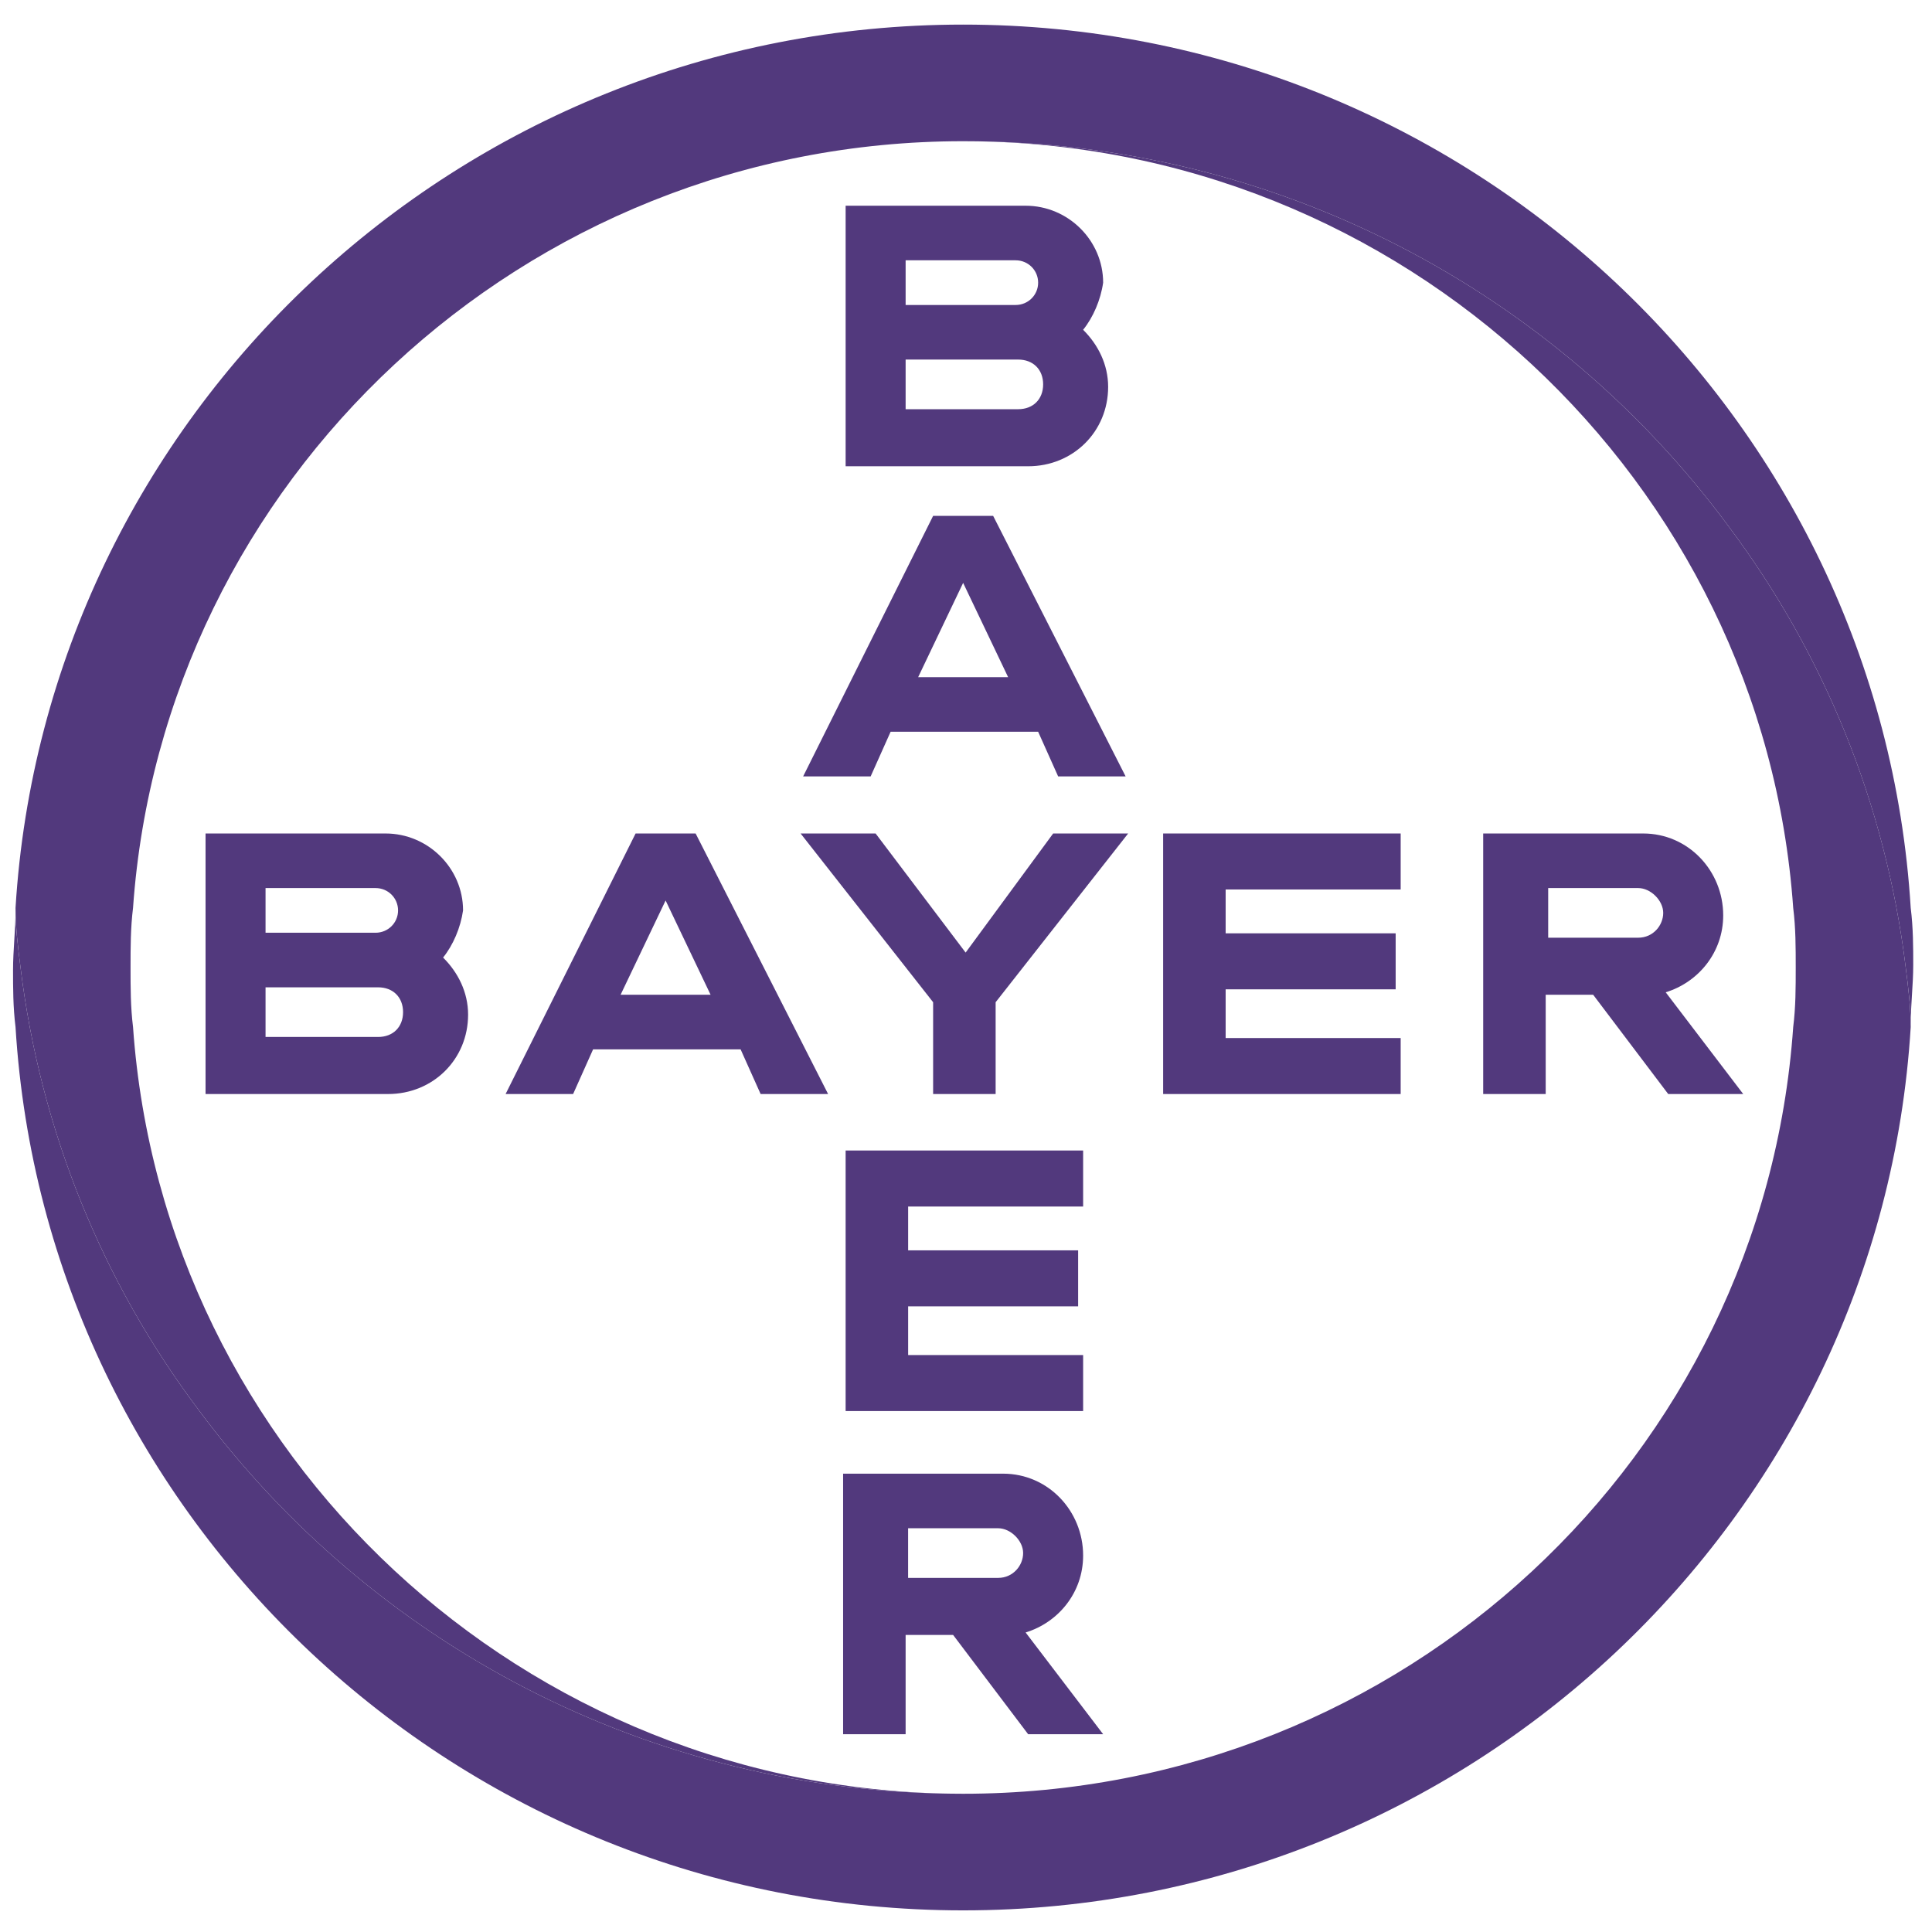 <svg width="56" height="56" viewBox="0 0 56 56" fill="none" xmlns="http://www.w3.org/2000/svg">
<path d="M55.383 26.317C54.513 12.076 42.556 0.713 27.917 0.713C13.277 0.713 1.32 12.076 0.45 26.317C0.45 26.892 0.523 27.468 0.595 28.043C1.175 32.79 2.987 37.177 5.741 40.845C10.741 47.606 18.785 51.993 27.917 51.993C15.162 51.993 4.726 42.14 3.856 29.769C3.784 29.194 3.784 28.618 3.784 28.043C3.784 27.468 3.784 26.892 3.856 26.317C4.726 13.946 15.162 4.093 27.917 4.093C37.048 4.093 45.092 8.48 50.093 15.241C52.847 18.909 54.658 23.296 55.238 28.043C55.311 28.618 55.383 29.194 55.383 29.697C55.383 29.122 55.456 28.547 55.456 27.971C55.456 27.468 55.456 26.892 55.383 26.317Z" fill="#52397D"/>
<path d="M0.45 29.769C1.32 44.009 13.278 55.373 27.917 55.373C42.556 55.373 54.514 44.009 55.383 29.769C55.383 29.194 55.311 28.618 55.238 28.043C54.659 23.296 52.847 18.909 50.093 15.241C45.092 8.48 37.048 4.093 27.917 4.093C40.672 4.093 51.108 13.946 51.977 26.317C52.05 26.892 52.05 27.468 52.05 28.043C52.05 28.618 52.05 29.194 51.977 29.769C51.108 42.211 40.672 51.993 27.917 51.993C18.785 51.993 10.741 47.605 5.741 40.845C2.987 37.177 1.175 32.79 0.595 28.043C0.523 27.468 0.45 26.892 0.45 26.389C0.45 26.964 0.378 27.539 0.378 28.115C0.378 28.618 0.378 29.194 0.45 29.769Z" fill="#52397D"/>
<path d="M24.511 5.963V13.515H29.801C31.106 13.515 32.12 12.508 32.12 11.213C32.12 10.566 31.83 9.991 31.395 9.559C31.685 9.2 31.903 8.696 31.975 8.193C31.975 6.97 30.961 5.963 29.729 5.963H24.511ZM26.25 7.545H29.439C29.801 7.545 30.091 7.833 30.091 8.193C30.091 8.552 29.801 8.84 29.439 8.84H26.25V7.545ZM26.25 10.422H29.511C29.946 10.422 30.236 10.71 30.236 11.141C30.236 11.573 29.946 11.861 29.511 11.861H26.25V10.422Z" fill="#52397D"/>
<path d="M27.047 14.953L23.279 22.505H25.236L25.815 21.21H30.091L30.671 22.505H32.627L28.787 14.953H27.047ZM27.917 16.895L29.221 19.628H26.613L27.917 16.895Z" fill="#52397D"/>
<path d="M30.526 24.159H32.7L28.859 29.05V31.711H27.047V29.05L23.206 24.159H25.38L27.989 27.611L30.526 24.159Z" fill="#52397D"/>
<path d="M42.991 24.159V31.711H44.803V28.834H46.179L48.354 31.711H50.528L48.281 28.762C49.223 28.474 49.948 27.611 49.948 26.533C49.948 25.238 48.933 24.159 47.629 24.159H42.991ZM44.875 25.741H47.484C47.846 25.741 48.209 26.101 48.209 26.461C48.209 26.82 47.919 27.18 47.484 27.18H44.875V25.741Z" fill="#52397D"/>
<path d="M5.958 24.159V31.711H11.248C12.553 31.711 13.568 30.704 13.568 29.41C13.568 28.762 13.278 28.187 12.843 27.755C13.133 27.396 13.35 26.892 13.422 26.389C13.422 25.166 12.408 24.159 11.176 24.159H5.958ZM7.697 25.741H10.886C11.248 25.741 11.538 26.029 11.538 26.389C11.538 26.748 11.248 27.036 10.886 27.036H7.697V25.741ZM7.697 28.618H10.959C11.393 28.618 11.683 28.906 11.683 29.337C11.683 29.769 11.393 30.057 10.959 30.057H7.697V28.618Z" fill="#52397D"/>
<path d="M18.423 24.159L14.655 31.711H16.612L17.191 30.416H21.467L22.047 31.711H24.003L20.163 24.159H18.423ZM19.293 26.101L20.597 28.834H17.988L19.293 26.101Z" fill="#52397D"/>
<path d="M40.599 24.159V25.782H35.526V27.053H40.454V28.676H35.526V30.088H40.599V31.711H33.714V24.159H40.599Z" fill="#52397D"/>
<path d="M24.438 42.715V50.267H26.25V47.39H27.627L29.801 50.267H31.975L29.728 47.318C30.671 47.03 31.395 46.167 31.395 45.088C31.395 43.794 30.381 42.715 29.076 42.715H24.438ZM26.322 44.297H28.931C29.294 44.297 29.656 44.657 29.656 45.016C29.656 45.376 29.366 45.736 28.931 45.736H26.322V44.297Z" fill="#52397D"/>
<path d="M31.395 33.348V34.972H26.323V36.242H31.25V37.865H26.323V39.277H31.395V40.9H24.511V33.348H31.395Z" fill="#52397D"/>
</svg>
